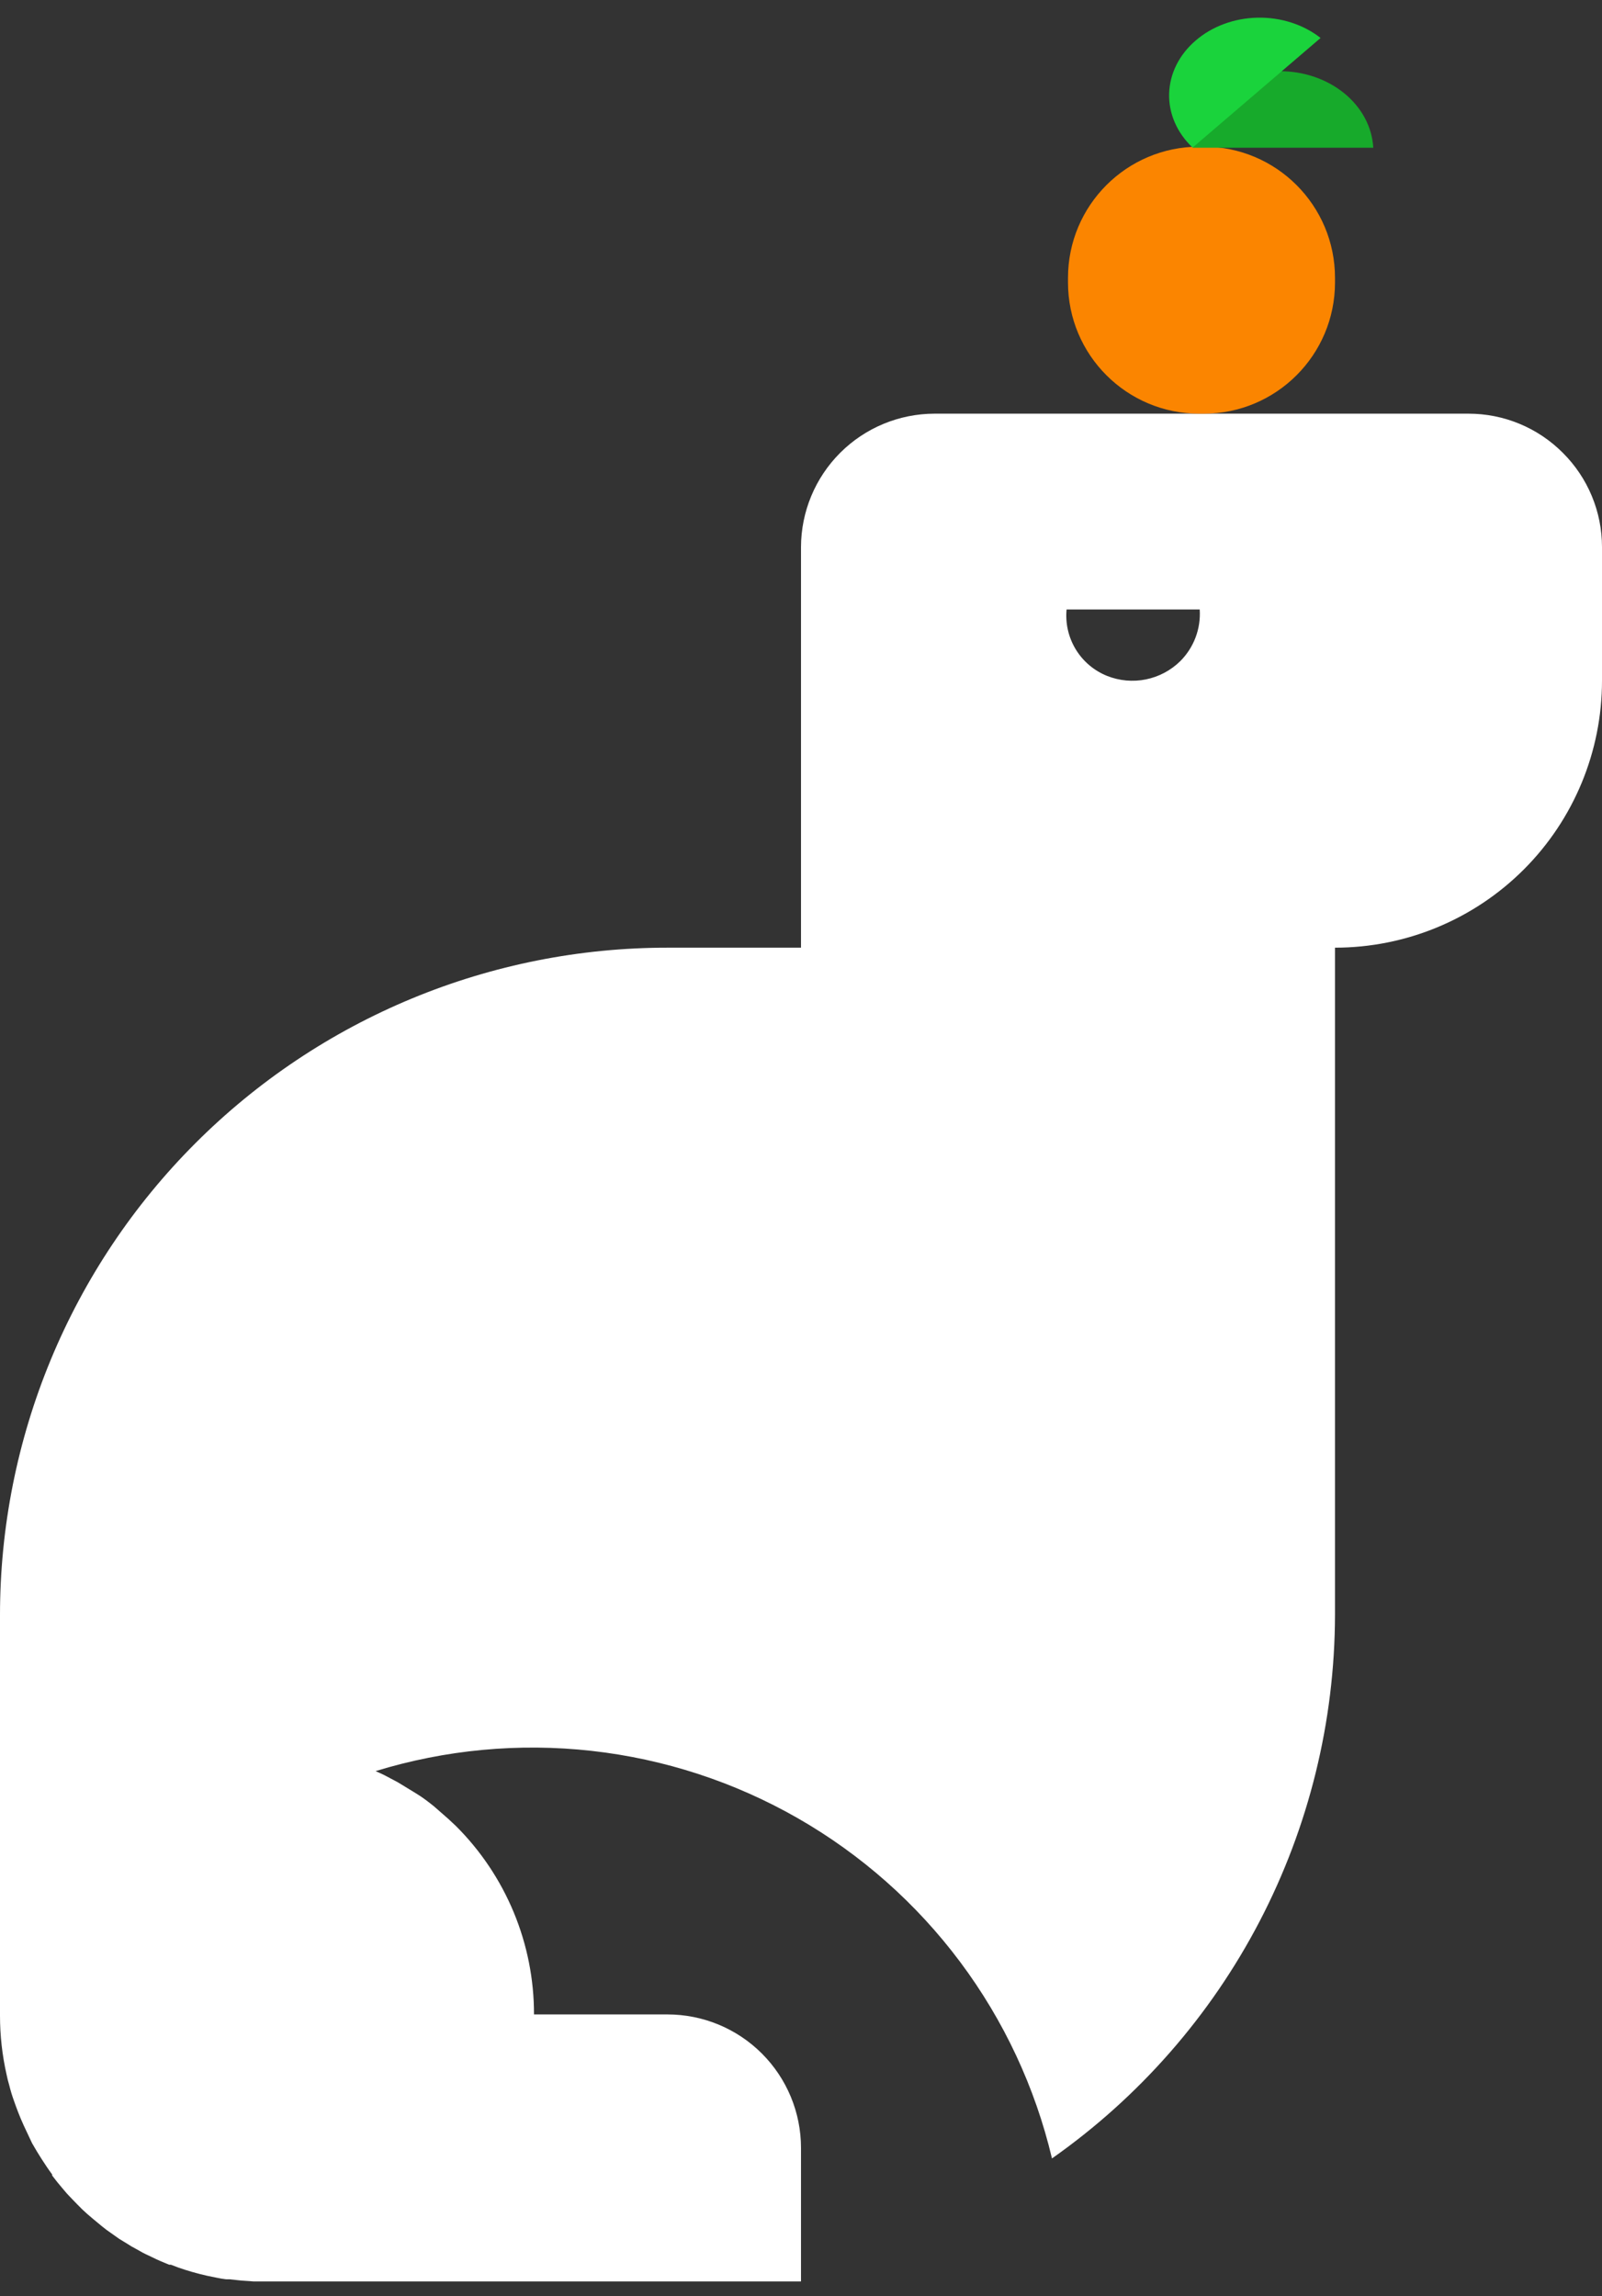 <svg width="90" height="129" viewBox="0 0 90 129" fill="none" xmlns="http://www.w3.org/2000/svg">
<rect x="0" y="0" width="90" height="129" fill="#333333" stroke="none"/>
<path d="M87.8 25.44C87.105 24.742 86.279 24.188 85.37 23.811C84.46 23.433 83.485 23.239 82.5 23.24H52.5C50.512 23.243 48.606 24.034 47.2 25.44C45.794 26.846 45.003 28.752 45 30.74V53.24H37.5C32.575 53.239 27.698 54.208 23.148 56.092C18.598 57.976 14.463 60.738 10.981 64.221C7.498 67.703 4.736 71.838 2.852 76.388C0.968 80.938 -0.001 85.815 1.33417e-06 90.74V113.24C7.98387e-05 114.354 0.124 115.464 0.37 116.55C0.41 116.75 0.46 116.95 0.52 117.15C0.591 117.441 0.678 117.728 0.78 118.01C0.86 118.24 0.94 118.46 1.03 118.69C1.12 118.92 1.22 119.16 1.33 119.4C1.44 119.64 1.63 120.04 1.8 120.4C1.97 120.7 2.15 121 2.33 121.28C2.51 121.56 2.72 121.88 2.93 122.16V122.22C3.12 122.47 3.31 122.71 3.51 122.94C3.673 123.143 3.846 123.336 4.03 123.52L4.35 123.85C4.52 124.03 4.7 124.2 4.89 124.37L5.23 124.66L5.75 125.09L5.98 125.27L6.7 125.78L7.16 126.06C7.308 126.16 7.461 126.25 7.62 126.33L8.03 126.56L8.19 126.64L8.57 126.82C8.87 126.97 9.18 127.1 9.5 127.23H9.6L10.02 127.39C10.547 127.575 11.085 127.728 11.63 127.85L12.17 127.96C12.348 128 12.528 128.03 12.71 128.05H12.9L13.55 128.12L14.25 128.17H14.95H45V120.67C45 118.681 44.21 116.773 42.803 115.367C41.397 113.96 39.489 113.17 37.5 113.17H30C30.003 111.2 29.615 109.249 28.86 107.43C28.105 105.611 26.997 103.959 25.6 102.57L25.17 102.17L24.37 101.47C24.07 101.23 23.75 100.98 23.37 100.75L22.37 100.14L21.77 99.82C21.55 99.7 21.33 99.6 21.1 99.5C25.024 98.295 29.153 97.908 33.232 98.362C37.312 98.817 41.254 100.104 44.816 102.144C48.378 104.184 51.484 106.933 53.941 110.221C56.398 113.509 58.154 117.266 59.1 121.26C63.999 117.816 68 113.247 70.767 107.936C73.533 102.625 74.985 96.728 75 90.74V53.24C78.978 53.24 82.794 51.66 85.607 48.847C88.42 46.034 90 42.218 90 38.24V30.74C90.001 29.755 89.807 28.78 89.429 27.87C89.052 26.961 88.498 26.135 87.8 25.44ZM67.4 34.24C67.435 34.773 67.356 35.307 67.168 35.807C66.98 36.307 66.687 36.762 66.31 37.14C65.778 37.664 65.105 38.021 64.374 38.169C63.642 38.316 62.883 38.247 62.19 37.97C61.46 37.676 60.845 37.154 60.436 36.482C60.027 35.81 59.846 35.023 59.92 34.24H67.4Z" fill="white"/>
<path d="M67.63 8.24H67.37C63.3 8.24 60 11.54 60 15.61V15.87C60 19.94 63.3 23.24 67.37 23.24H67.63C71.7 23.24 75 19.94 75 15.87V15.61C75 11.54 71.7 8.24 67.63 8.24Z" fill="#FB8500"/>
<path d="M77.15 8.3H67C67 7.176 67.511 6.096 68.425 5.292C69.339 4.489 70.583 4.025 71.89 4C73.242 3.996 74.543 4.442 75.523 5.243C76.503 6.044 77.086 7.139 77.15 8.3Z" fill="#17AA2B"/>
<path d="M74.19 2.133L67 8.291C66.122 7.463 65.65 6.376 65.682 5.256C65.714 4.136 66.246 3.07 67.17 2.279C68.092 1.481 69.337 1.02 70.645 0.993C71.954 0.966 73.224 1.374 74.19 2.133Z" fill="#1AD33C"/>
</svg>
